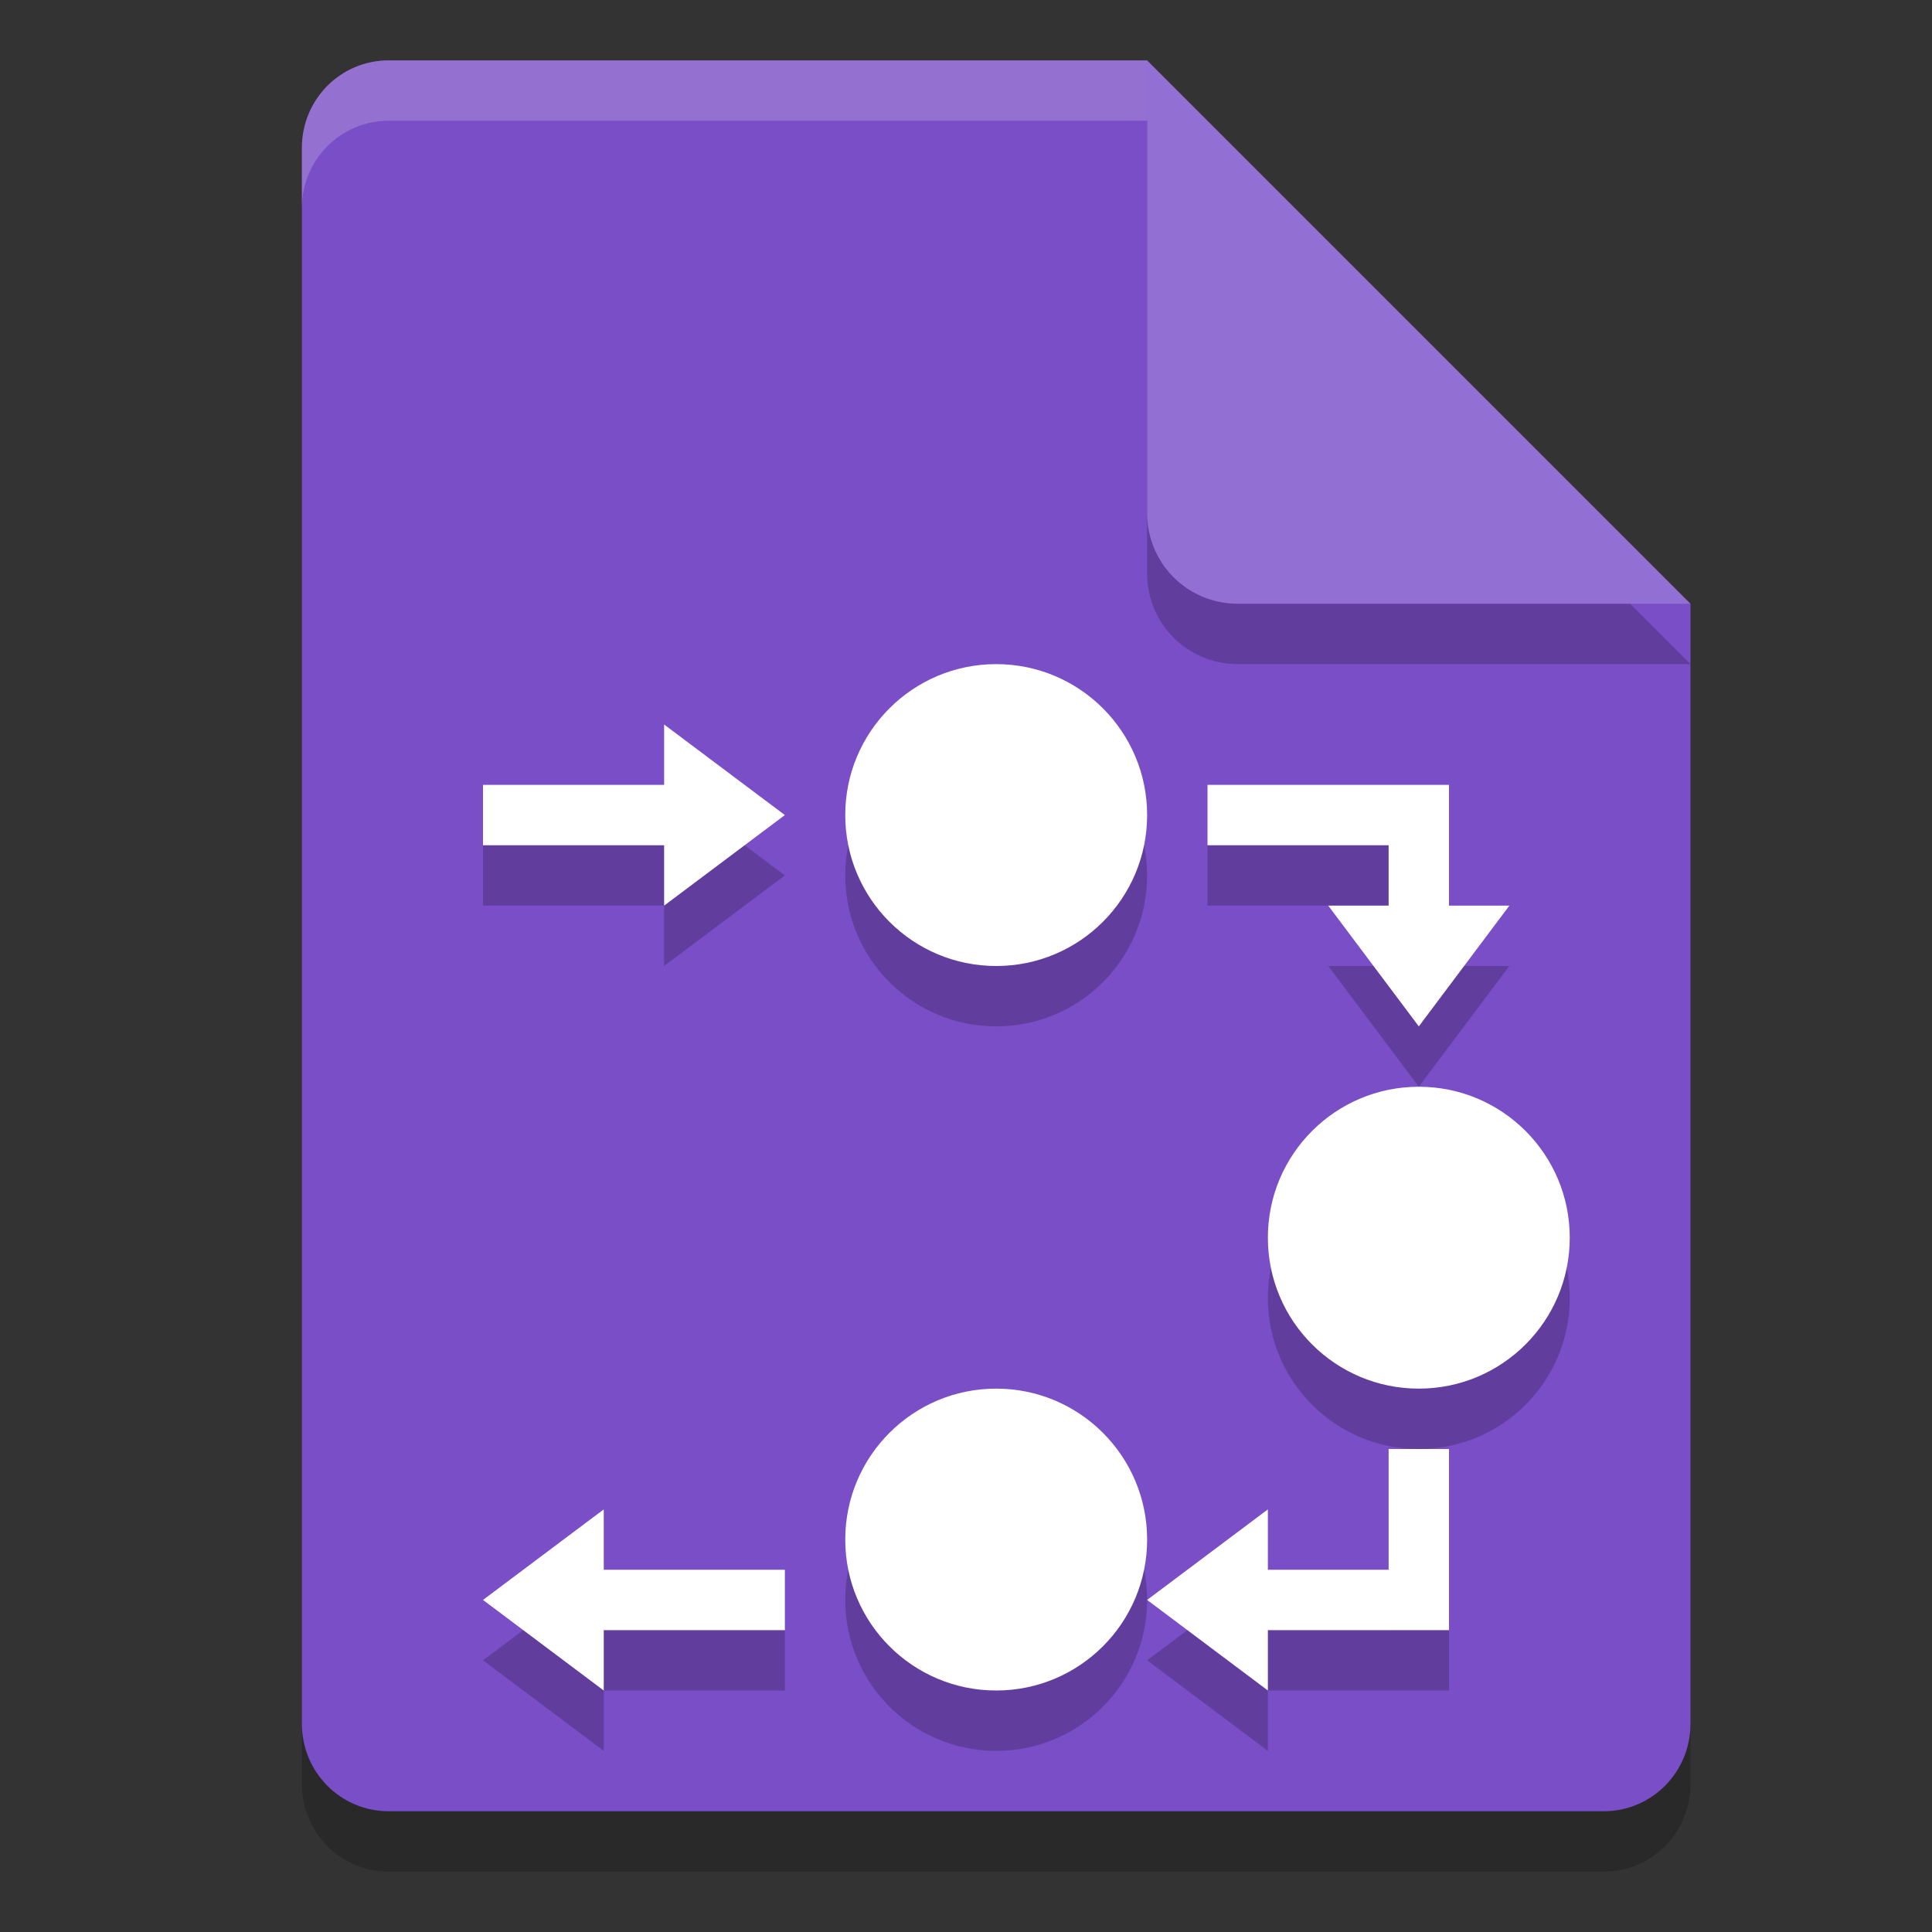 <svg xmlns="http://www.w3.org/2000/svg" width="32" height="32" version="1.1">
 <rect width="100%" height="100%" fill="#333333" stroke="none"/>
 <path style="opacity:0.2" d="M 6.438,2 C 5.641,2 5,2.647 5,3.45 v 26.1 C 5,30.353 5.641,31 6.438,31 h 20.125 C 27.359,31 28,30.353 28,29.55 V 11 L 20.812,9.25 19,2 Z"/>
 <path style="fill:#794ec6" d="M 6.438,1 C 5.641,1 5,1.647 5,2.45 v 26.1 C 5,29.353 5.641,30 6.438,30 h 20.125 C 27.359,30 28,29.353 28,28.55 V 10 L 20.812,8.25 19,1 Z"/>
 <path style="opacity:0.2" d="M 16.5,12 C 15.119,12 14,13.119 14,14.5 14,15.881 15.119,17 16.5,17 17.881,17 19,15.881 19,14.5 19,13.119 17.881,12 16.5,12 Z M 11,13 v 1 H 8 v 1 h 3 v 1 l 2,-1.5 z m 9,1 v 1 h 3 v 1 h -1 l 1.5,2 1.5,-2 h -1 v -1 -1 h -1 z m 3.5,5 C 22.119,19 21,20.119 21,21.5 21,22.881 22.119,24 23.5,24 24.881,24 26,22.881 26,21.5 26,20.119 24.881,19 23.5,19 Z m -7,5 C 15.119,24 14,25.119 14,26.5 14,27.881 15.119,29 16.5,29 17.881,29 19,27.881 19,26.5 19,25.119 17.881,24 16.5,24 Z m 6.5,1 v 2 h -2 v -1 l -2,1.5 2,1.5 v -1 h 2 1 v -1 -2 z m -13,1 -2,1.5 2,1.5 v -1 h 3 v -1 h -3 z"/>
 <path style="opacity:0.2" d="M 28,11 19,2 v 7.5 c 0,0.831 0.669,1.5 1.5,1.5 z"/>
 <path style="fill:#926fd2" d="M 28,10 19,1 v 7.5 c 0,0.831 0.669,1.5 1.5,1.5 z"/>
 <path style="fill:#ffffff" d="M 16.5 11 C 15.119 11 14 12.119 14 13.5 C 14 14.881 15.119 16 16.5 16 C 17.881 16 19 14.881 19 13.5 C 19 12.119 17.881 11 16.5 11 z M 11 12 L 11 13 L 8 13 L 8 14 L 11 14 L 11 15 L 13 13.5 L 11 12 z M 20 13 L 20 14 L 23 14 L 23 15 L 22 15 L 23.5 17 L 25 15 L 24 15 L 24 14 L 24 13 L 23 13 L 20 13 z M 23.5 18 C 22.119 18 21 19.119 21 20.5 C 21 21.881 22.119 23 23.5 23 C 24.881 23 26 21.881 26 20.5 C 26 19.119 24.881 18 23.5 18 z M 16.5 23 C 15.119 23 14 24.119 14 25.5 C 14 26.881 15.119 28 16.5 28 C 17.881 28 19 26.881 19 25.5 C 19 24.119 17.881 23 16.5 23 z M 23 24 L 23 26 L 21 26 L 21 25 L 19 26.5 L 21 28 L 21 27 L 23 27 L 24 27 L 24 26 L 24 24 L 23 24 z M 10 25 L 8 26.5 L 10 28 L 10 27 L 13 27 L 13 26 L 10 26 L 10 25 z"/>
 <path style="fill:#ffffff;opacity:0.2" d="M 6.438,1 C 5.641,1 5,1.646 5,2.449 v 1 C 5,2.646 5.641,2 6.438,2 H 19 V 1 Z"/>
</svg>
